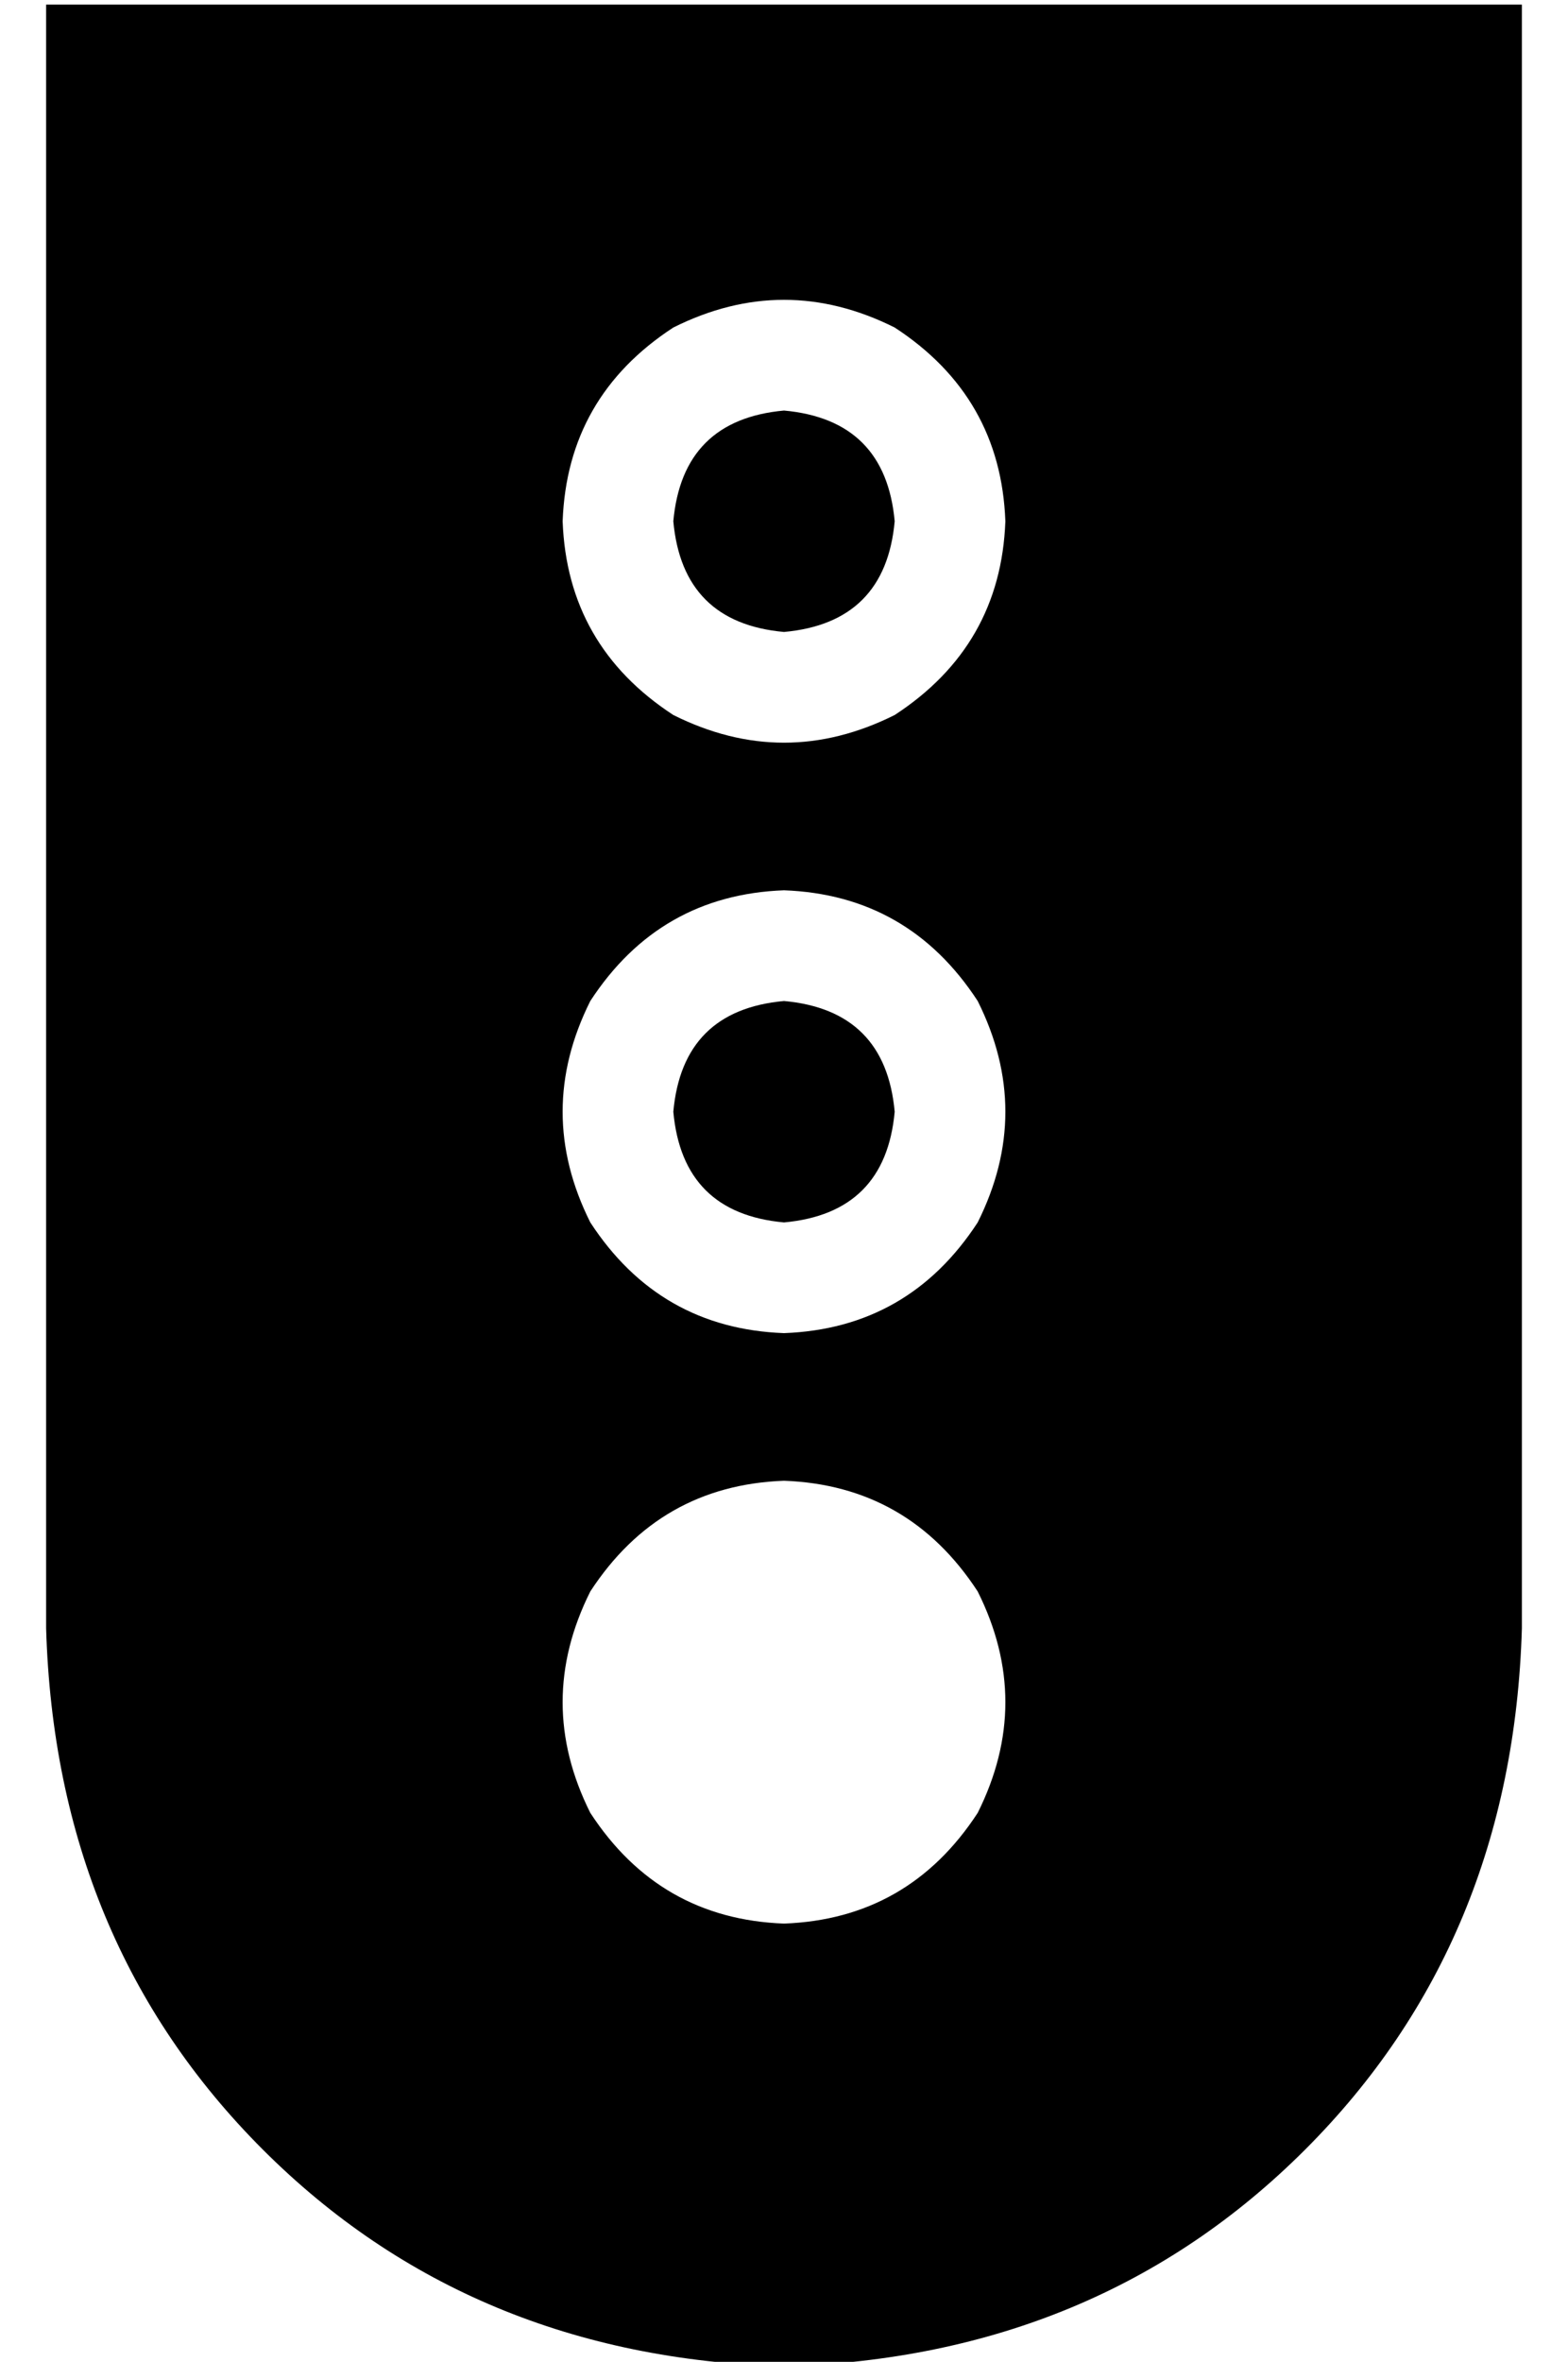 <?xml version="1.0" standalone="no"?>
<!DOCTYPE svg PUBLIC "-//W3C//DTD SVG 1.1//EN" "http://www.w3.org/Graphics/SVG/1.1/DTD/svg11.dtd" >
<svg xmlns="http://www.w3.org/2000/svg" xmlns:xlink="http://www.w3.org/1999/xlink" version="1.1" viewBox="-10 -40 340 512">
   <path fill="currentColor"
d="M320 -39h-320h320h-320v352v0q2 68 47 113t113 47q68 -2 113 -47t47 -113v-352v0zM160 377q-27 -1 -42 -24q-12 -24 0 -48q15 -23 42 -24q27 1 42 24q12 24 0 48q-15 23 -42 24v0zM160 177q-22 2 -24 24q2 22 24 24q22 -2 24 -24q-2 -22 -24 -24v0zM160 249
q-27 -1 -42 -24q-12 -24 0 -48q15 -23 42 -24q27 1 42 24q12 24 0 48q-15 23 -42 24v0zM136 73q2 22 24 24q22 -2 24 -24q-2 -22 -24 -24q-22 2 -24 24v0zM208 73q-1 27 -24 42q-24 12 -48 0q-23 -15 -24 -42q1 -27 24 -42q24 -12 48 0q23 15 24 42v0z" />
</svg>
